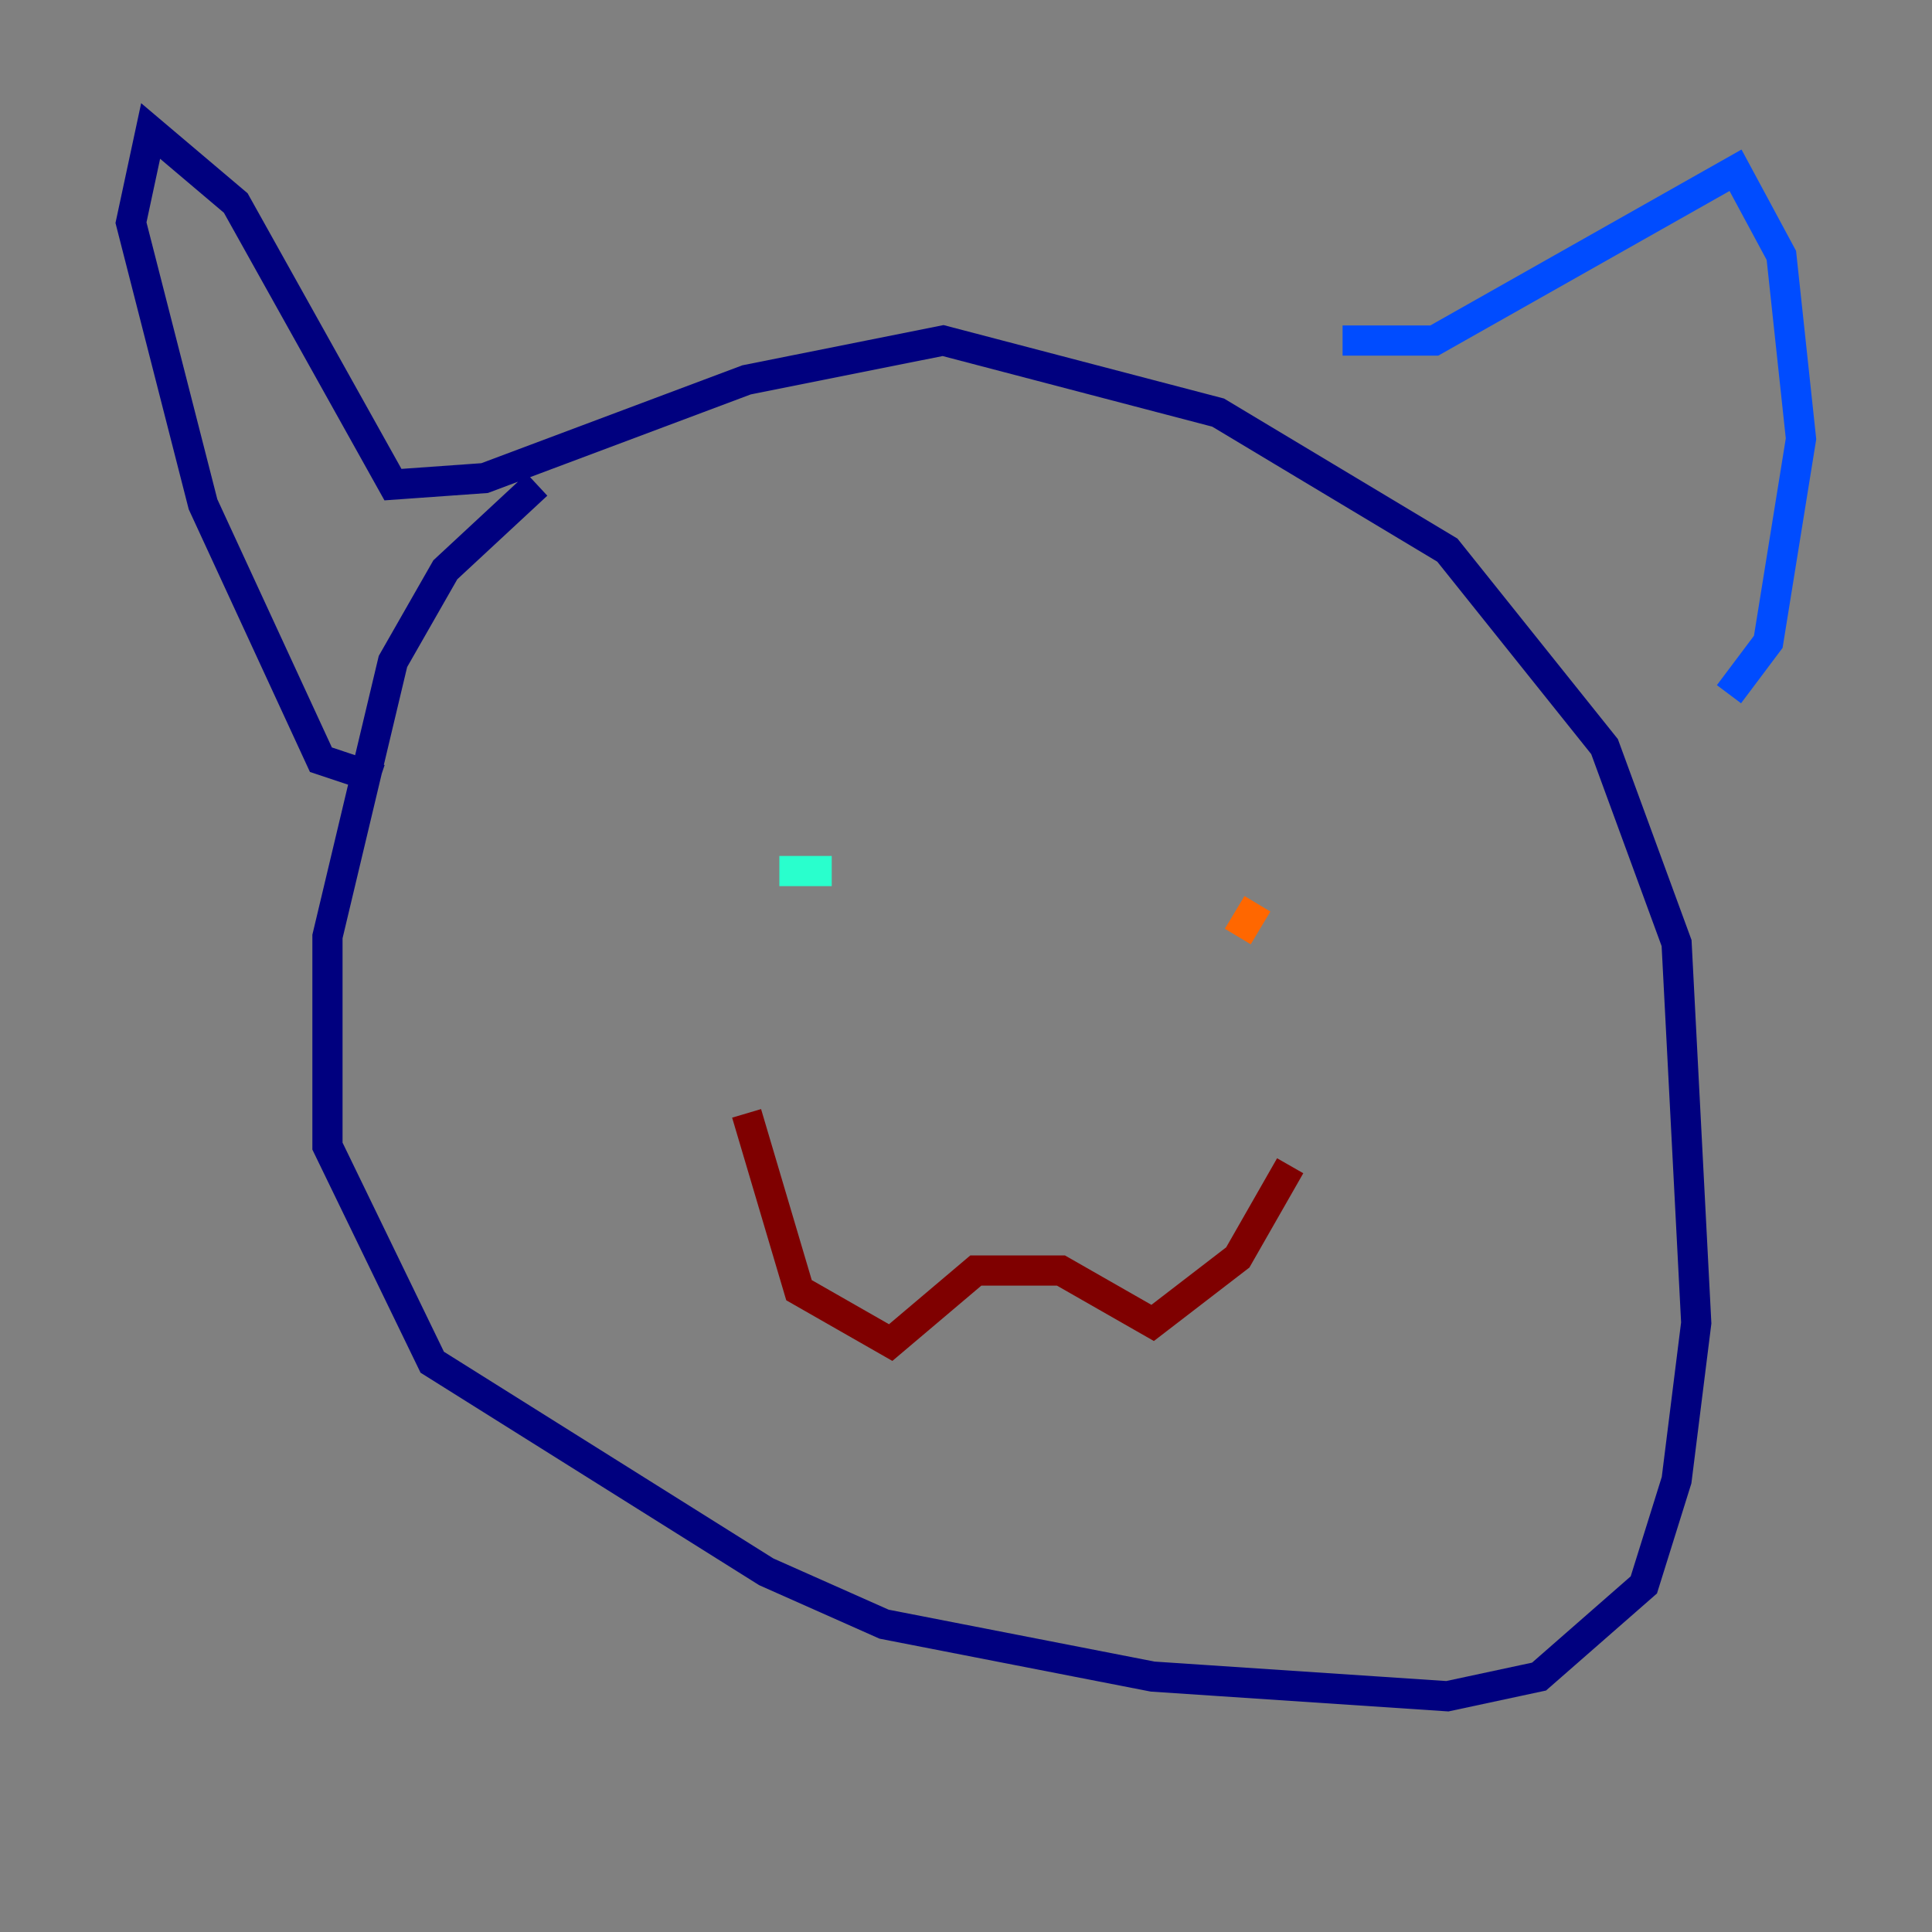 <?xml version="1.0" encoding="utf-8" ?>
<svg baseProfile="tiny" height="128" version="1.2" viewBox="0,0,128,128" width="128" xmlns="http://www.w3.org/2000/svg" xmlns:ev="http://www.w3.org/2001/xml-events" xmlns:xlink="http://www.w3.org/1999/xlink"><rect x="0" y="0" width="128" height="128" fill="#808080" stroke="none"/><defs /><polyline fill="none" points="35.58,32.108 29.505,37.749 26.034,43.824 21.695,62.047 21.695,75.932 28.637,90.251 50.766,104.136 58.576,107.607 76.366,111.078 95.891,112.38 101.966,111.078 108.909,105.003 111.078,98.061 112.38,87.647 111.078,62.481 106.305,49.464 95.891,36.447 80.705,27.336 62.481,22.563 49.464,25.166 32.108,31.675 26.034,32.108 15.62,13.451 9.98,8.678 8.678,14.752 13.451,33.41 21.261,50.332 25.166,51.634" stroke="#00007f" stroke-width="2" /><polyline fill="none" points="88.949,22.563 95.024,22.563 114.983,11.281 118.02,16.922 119.322,29.071 117.153,42.522 114.549,45.993" stroke="#004cff" stroke-width="2" /><polyline fill="none" points="51.634,57.709 55.105,57.709" stroke="#29ffcd" stroke-width="2" /><polyline fill="none" points="78.536,54.237 78.536,54.237" stroke="#cdff29" stroke-width="2" /><polyline fill="none" points="83.308,59.878 82.007,62.047" stroke="#ff6700" stroke-width="2" /><polyline fill="none" points="49.464,73.763 52.936,85.478 59.01,88.949 64.651,84.176 70.291,84.176 76.366,87.647 82.007,83.308 85.478,77.234" stroke="#7f0000" stroke-width="2" /></svg>